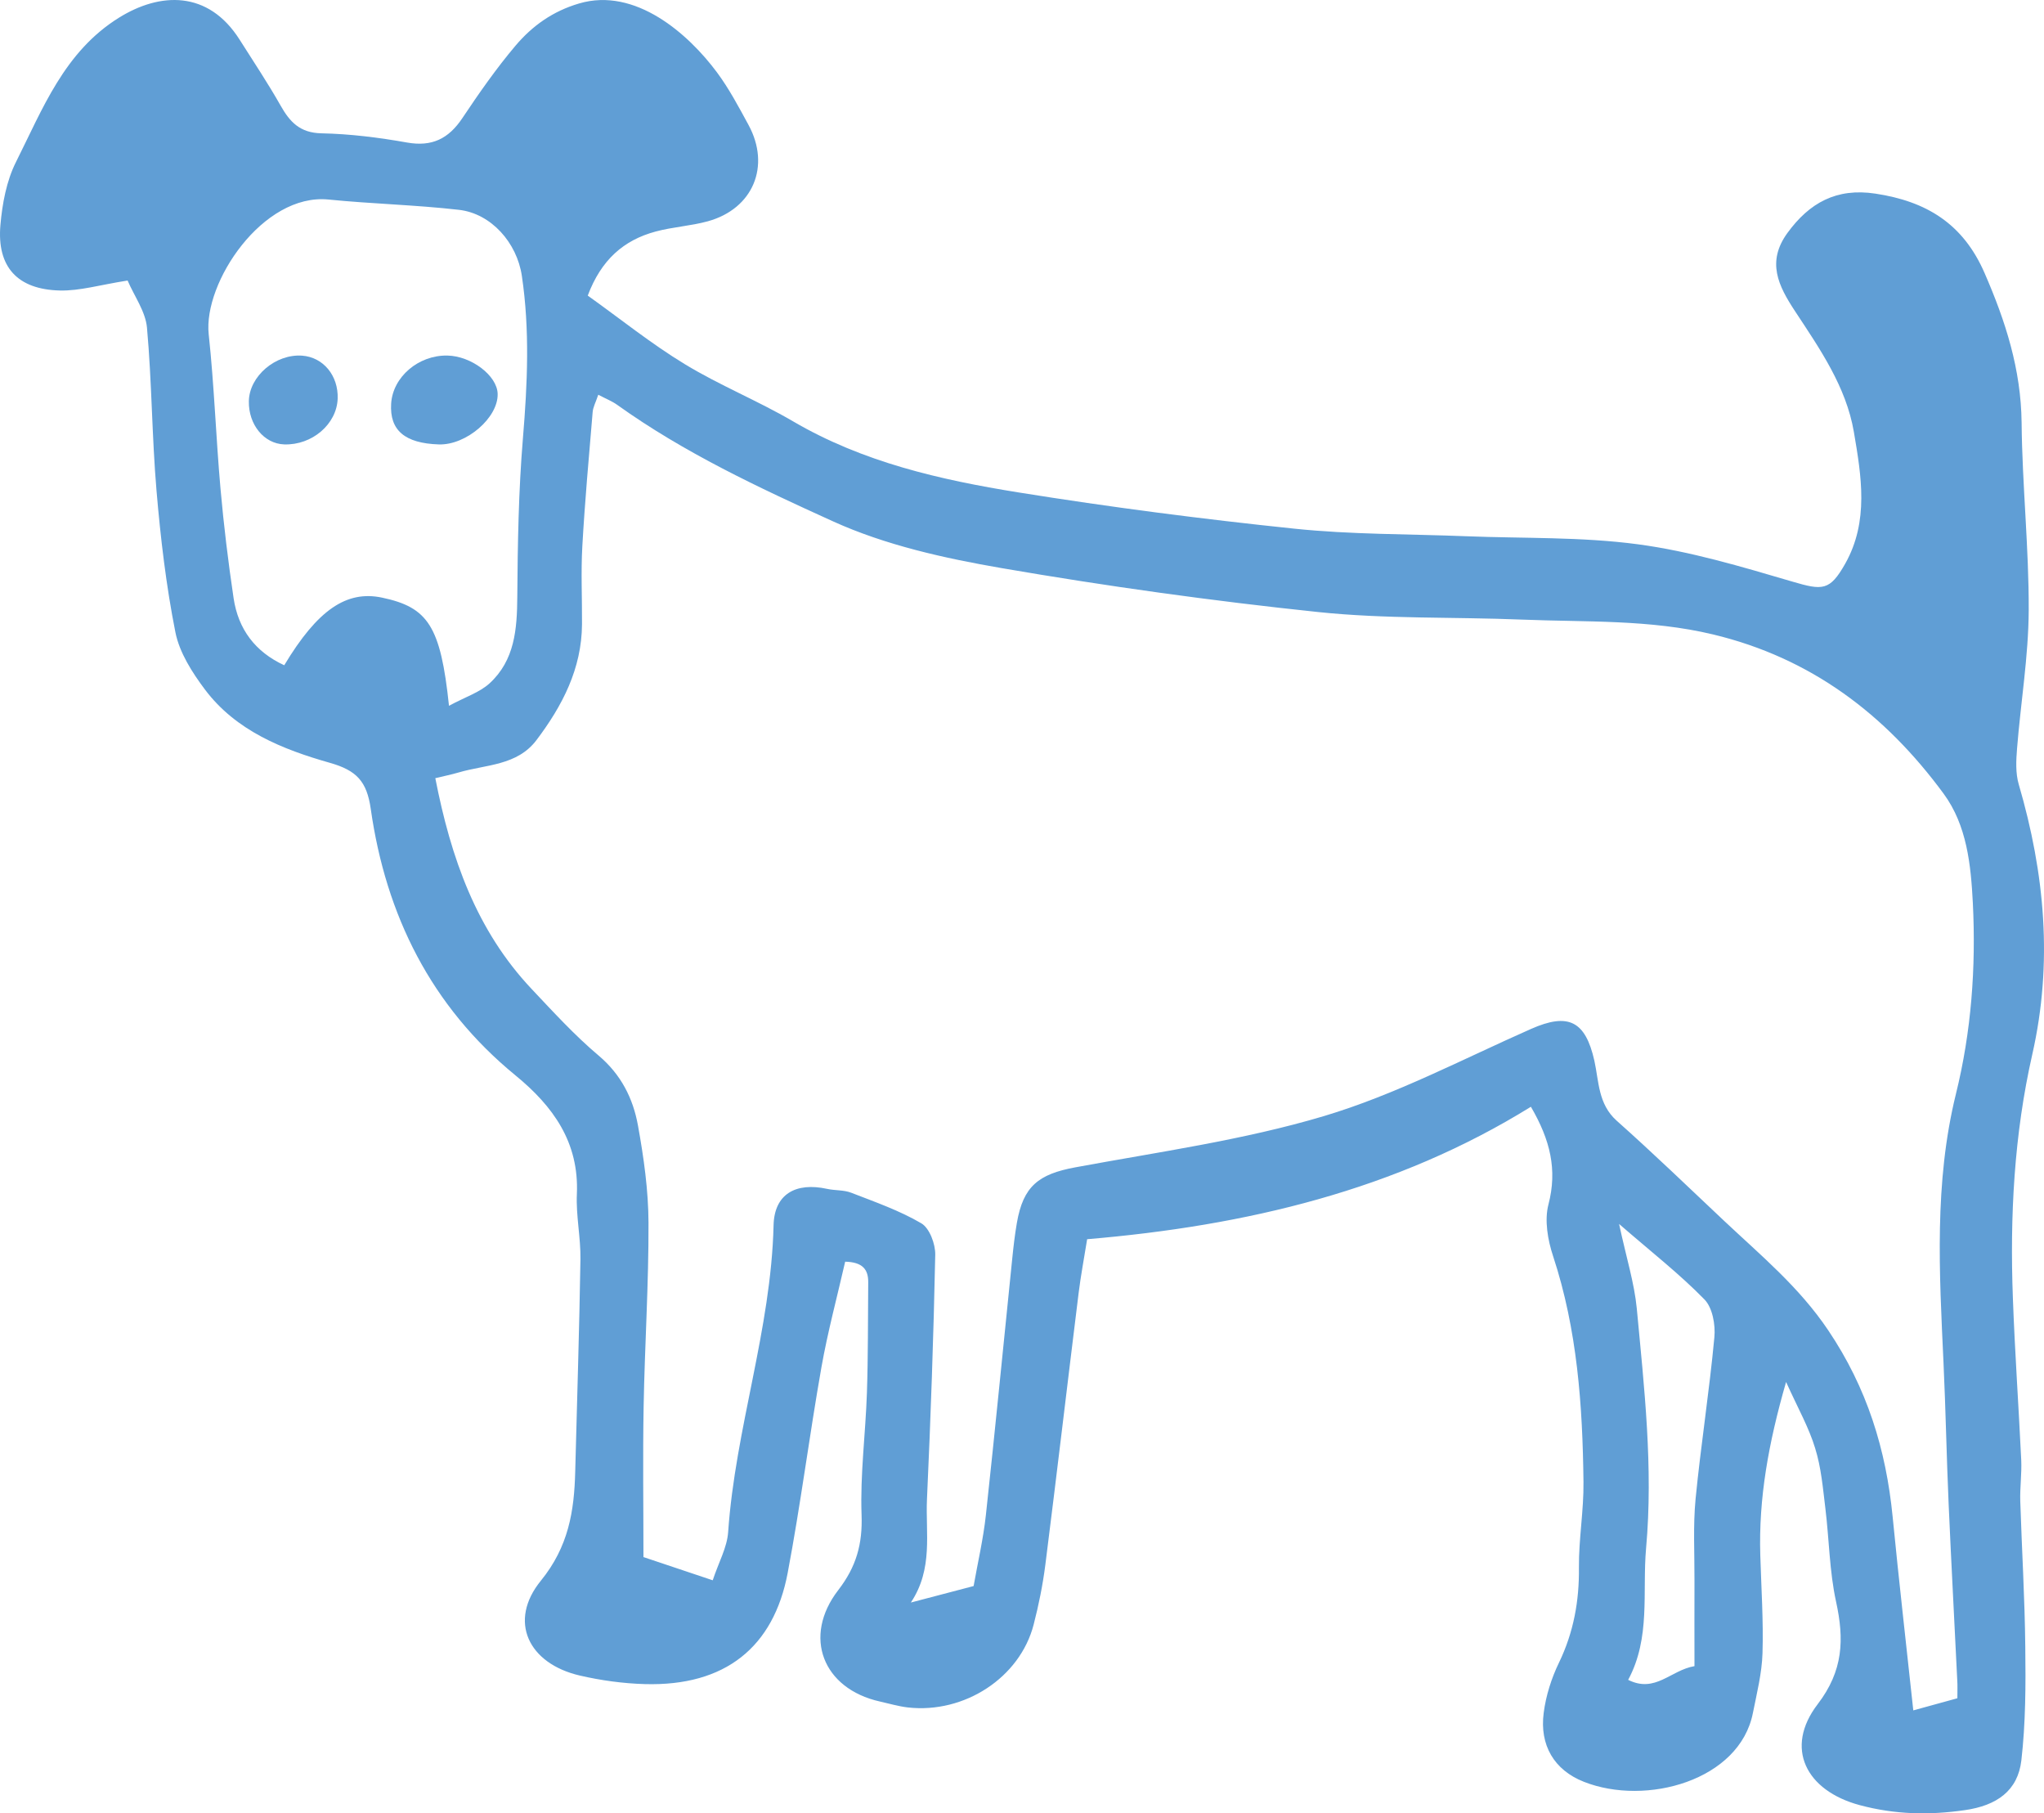 <?xml version="1.0" encoding="utf-8"?>
<svg width="115px" height="102px" viewBox="0 0 115 102" version="1.1" xmlns:xlink="http://www.w3.org/1999/xlink" xmlns="http://www.w3.org/2000/svg">
  <desc>Created with Lunacy</desc>
  <g id="Group">
    <path d="M95.335 93.721C95.335 92.082 95.328 90.496 95.335 88.91C95.342 87.377 95.252 85.835 95.397 84.315C95.694 81.28 96.171 78.263 96.454 75.228C96.523 74.525 96.35 73.557 95.894 73.092C94.506 71.669 92.917 70.431 91.093 68.848C91.507 70.773 91.95 72.168 92.088 73.591C92.509 78.075 93.02 82.547 92.613 87.082C92.392 89.565 92.882 92.117 91.604 94.493C93.138 95.257 93.988 93.949 95.335 93.721ZM25.261 39.7C26.195 39.198 26.987 38.947 27.542 38.44C28.961 37.141 29.091 35.393 29.104 33.574C29.126 30.594 29.174 27.605 29.422 24.637C29.676 21.584 29.813 18.553 29.36 15.514C29.083 13.652 27.636 12.011 25.821 11.803C23.385 11.524 20.924 11.469 18.484 11.224C14.783 10.854 11.429 15.904 11.742 18.803C12.053 21.689 12.149 24.598 12.406 27.491C12.589 29.546 12.838 31.6 13.142 33.642C13.402 35.39 14.354 36.665 15.992 37.421C17.872 34.296 19.501 33.193 21.505 33.619C24.082 34.165 24.792 35.22 25.261 39.7ZM110.126 95.528C110.126 95.097 110.14 94.801 110.119 94.506C109.961 91.215 109.781 87.924 109.636 84.632C109.518 81.972 109.47 79.308 109.346 76.648C109.111 71.59 108.814 66.545 110.043 61.542C110.914 58.025 111.176 54.416 110.997 50.799C110.886 48.649 110.665 46.429 109.353 44.646C106.078 40.191 101.898 37.01 96.378 35.687C92.82 34.835 89.228 34.999 85.642 34.853C81.808 34.697 77.953 34.826 74.146 34.426C68.194 33.801 62.256 32.974 56.361 31.958C53.131 31.401 49.822 30.668 46.864 29.325C42.69 27.43 38.491 25.47 34.725 22.773C34.438 22.567 34.097 22.435 33.66 22.204C33.517 22.631 33.367 22.9 33.344 23.18C33.132 25.696 32.905 28.211 32.763 30.731C32.681 32.185 32.754 33.648 32.745 35.108C32.731 37.608 31.643 39.698 30.184 41.63C29.094 43.076 27.334 43.001 25.809 43.45C25.392 43.573 24.964 43.658 24.492 43.773C25.366 48.25 26.796 52.334 29.918 55.639C31.131 56.924 32.332 58.24 33.679 59.375C34.943 60.442 35.617 61.785 35.892 63.303C36.219 65.108 36.48 66.953 36.486 68.781C36.499 72.225 36.275 75.667 36.212 79.111C36.161 81.927 36.202 84.746 36.202 87.586C37.451 88.005 38.663 88.41 40.099 88.892C40.435 87.878 40.907 87.045 40.967 86.183C41.37 80.362 43.383 74.785 43.523 68.921C43.564 67.168 44.771 66.487 46.538 66.875C46.984 66.972 47.474 66.93 47.889 67.091C49.229 67.611 50.607 68.091 51.836 68.812C52.298 69.083 52.632 69.978 52.619 70.581C52.525 75.162 52.364 79.743 52.154 84.32C52.066 86.243 52.517 88.234 51.247 90.143C52.552 89.8 53.562 89.536 54.778 89.216C55.006 87.92 55.319 86.584 55.467 85.23C55.989 80.438 56.454 75.64 56.946 70.845C57.016 70.159 57.093 69.471 57.211 68.792C57.567 66.725 58.428 66.047 60.496 65.664C65.18 64.796 69.939 64.137 74.485 62.781C78.499 61.582 82.278 59.585 86.139 57.878C88.24 56.949 89.2 57.428 89.704 59.671C89.96 60.832 89.912 62.103 90.955 63.037C93.02 64.876 95.01 66.795 97.021 68.69C99.079 70.626 101.221 72.393 102.858 74.826C105.049 78.081 106.112 81.532 106.485 85.324C106.831 88.872 107.239 92.413 107.646 96.21C108.399 96.003 109.235 95.773 110.126 95.528ZM7.179 15.78C5.616 16.025 4.489 16.368 3.371 16.341C0.977 16.285 -0.181 15.01 0.023 12.661C0.129 11.457 0.363 10.18 0.898 9.115C2.4 6.125 3.617 2.91 6.69 0.997C8.991 -0.436 11.711 -0.567 13.485 2.236C14.26 3.463 15.069 4.67 15.782 5.931C16.308 6.862 16.873 7.474 18.085 7.499C19.694 7.531 21.312 7.735 22.899 8.017C24.313 8.268 25.242 7.798 26.013 6.645C26.95 5.243 27.919 3.852 29.006 2.567C29.947 1.457 31.096 0.63 32.588 0.193C35.752 -0.736 38.736 1.915 40.334 4.065C41.018 4.985 41.562 6.015 42.112 7.026C43.373 9.343 42.368 11.745 39.826 12.447C38.866 12.711 37.848 12.765 36.887 13.024C35.087 13.509 33.826 14.614 33.068 16.627C34.909 17.942 36.638 19.335 38.519 20.479C40.478 21.672 42.634 22.539 44.616 23.699C48.547 26 52.894 26.991 57.295 27.698C62.448 28.526 67.633 29.197 72.826 29.738C76.018 30.072 79.258 30.035 82.471 30.163C85.704 30.292 88.958 30.19 92.15 30.616C95.093 31.009 97.981 31.875 100.841 32.715C102.541 33.215 102.948 33.246 103.819 31.702C105.159 29.319 104.724 26.769 104.302 24.291C103.867 21.752 102.389 19.624 101 17.516C100.047 16.073 99.383 14.731 100.565 13.104C101.801 11.409 103.321 10.56 105.511 10.891C108.385 11.325 110.451 12.581 111.66 15.367C112.841 18.077 113.705 20.776 113.74 23.767C113.774 27.29 114.154 30.813 114.14 34.334C114.126 36.924 113.691 39.509 113.484 42.101C113.429 42.772 113.394 43.495 113.581 44.127C115.045 49.134 115.508 54.16 114.341 59.31C113.318 63.815 113.076 68.407 113.249 73.014C113.36 76.055 113.574 79.092 113.719 82.131C113.753 82.894 113.643 83.664 113.664 84.428C113.753 87.171 113.919 89.912 113.947 92.655C113.974 94.78 113.968 96.922 113.726 99.026C113.525 100.736 112.337 101.563 110.555 101.82C108.537 102.112 106.61 102.07 104.634 101.54C101.594 100.725 100.385 98.319 102.264 95.865C103.715 93.971 103.763 92.212 103.301 90.094C102.927 88.383 102.914 86.598 102.7 84.851C102.561 83.715 102.465 82.553 102.126 81.468C101.781 80.319 101.173 79.247 100.489 77.737C99.494 81.191 98.941 84.283 99.038 87.483C99.093 89.322 99.218 91.163 99.162 92.999C99.128 94.121 98.844 95.242 98.623 96.353C97.877 100.153 92.613 101.61 89.11 100.226C87.438 99.566 86.616 98.168 86.851 96.355C86.975 95.386 87.286 94.402 87.715 93.519C88.537 91.812 88.855 90.055 88.834 88.172C88.82 86.569 89.11 84.962 89.09 83.359C89.041 79.066 88.744 74.799 87.383 70.666C87.079 69.751 86.886 68.64 87.121 67.744C87.625 65.804 87.224 64.128 86.132 62.256C78.561 66.949 70.113 68.951 61.165 69.706C60.99 70.8 60.806 71.759 60.687 72.726C60.057 77.819 59.459 82.916 58.815 88.007C58.671 89.144 58.442 90.278 58.154 91.389C57.384 94.364 54.265 96.403 51.081 96.045C50.55 95.984 50.028 95.827 49.502 95.71C46.293 94.992 45.139 92.062 47.166 89.439C48.175 88.132 48.534 86.853 48.474 85.215C48.391 82.931 48.699 80.636 48.775 78.343C48.844 76.274 48.829 74.202 48.848 72.131C48.855 71.407 48.534 70.995 47.551 70.97C47.099 72.953 46.566 74.923 46.213 76.925C45.534 80.771 45.042 84.65 44.315 88.486C43.525 92.654 40.801 94.86 36.276 94.731C35.053 94.696 33.816 94.526 32.625 94.251C29.721 93.579 28.578 91.191 30.429 88.917C31.987 87.002 32.307 85.008 32.363 82.781C32.464 78.8 32.595 74.819 32.657 70.836C32.676 69.614 32.401 68.384 32.456 67.167C32.586 64.253 31.117 62.223 29.002 60.491C24.249 56.599 21.71 51.475 20.86 45.505C20.64 43.956 20.069 43.337 18.559 42.909C15.903 42.155 13.276 41.109 11.531 38.787C10.811 37.828 10.097 36.71 9.869 35.568C9.347 32.945 9.034 30.271 8.806 27.604C8.546 24.552 8.545 21.479 8.269 18.429C8.186 17.52 7.557 16.661 7.179 15.78L7.179 15.78Z" id="Fill-317" fill="#609ED5" fill-rule="evenodd" stroke="none" />
    <path d="M4.998 2.423C4.947 3.861 3.556 5.051 1.989 4.998C0.855 4.96 -0.024 3.885 0.001 2.566C0.026 1.162 1.505 -0.101 2.998 0.006C4.186 0.091 5.043 1.128 4.998 2.423" transform="translate(14 20)" id="Fill-318" fill="#609ED5" fill-rule="evenodd" stroke="none" />
    <path d="M2.693 4.999C0.775 4.938 -0.087 4.202 0.007 2.704C0.1 1.203 1.54 -0.028 3.165 0C4.517 0.024 5.97 1.127 5.999 2.151C6.038 3.493 4.233 5.047 2.693 4.999" transform="translate(22 20)" id="Fill-319" fill="#609ED5" fill-rule="evenodd" stroke="none" />
  </g>
</svg>